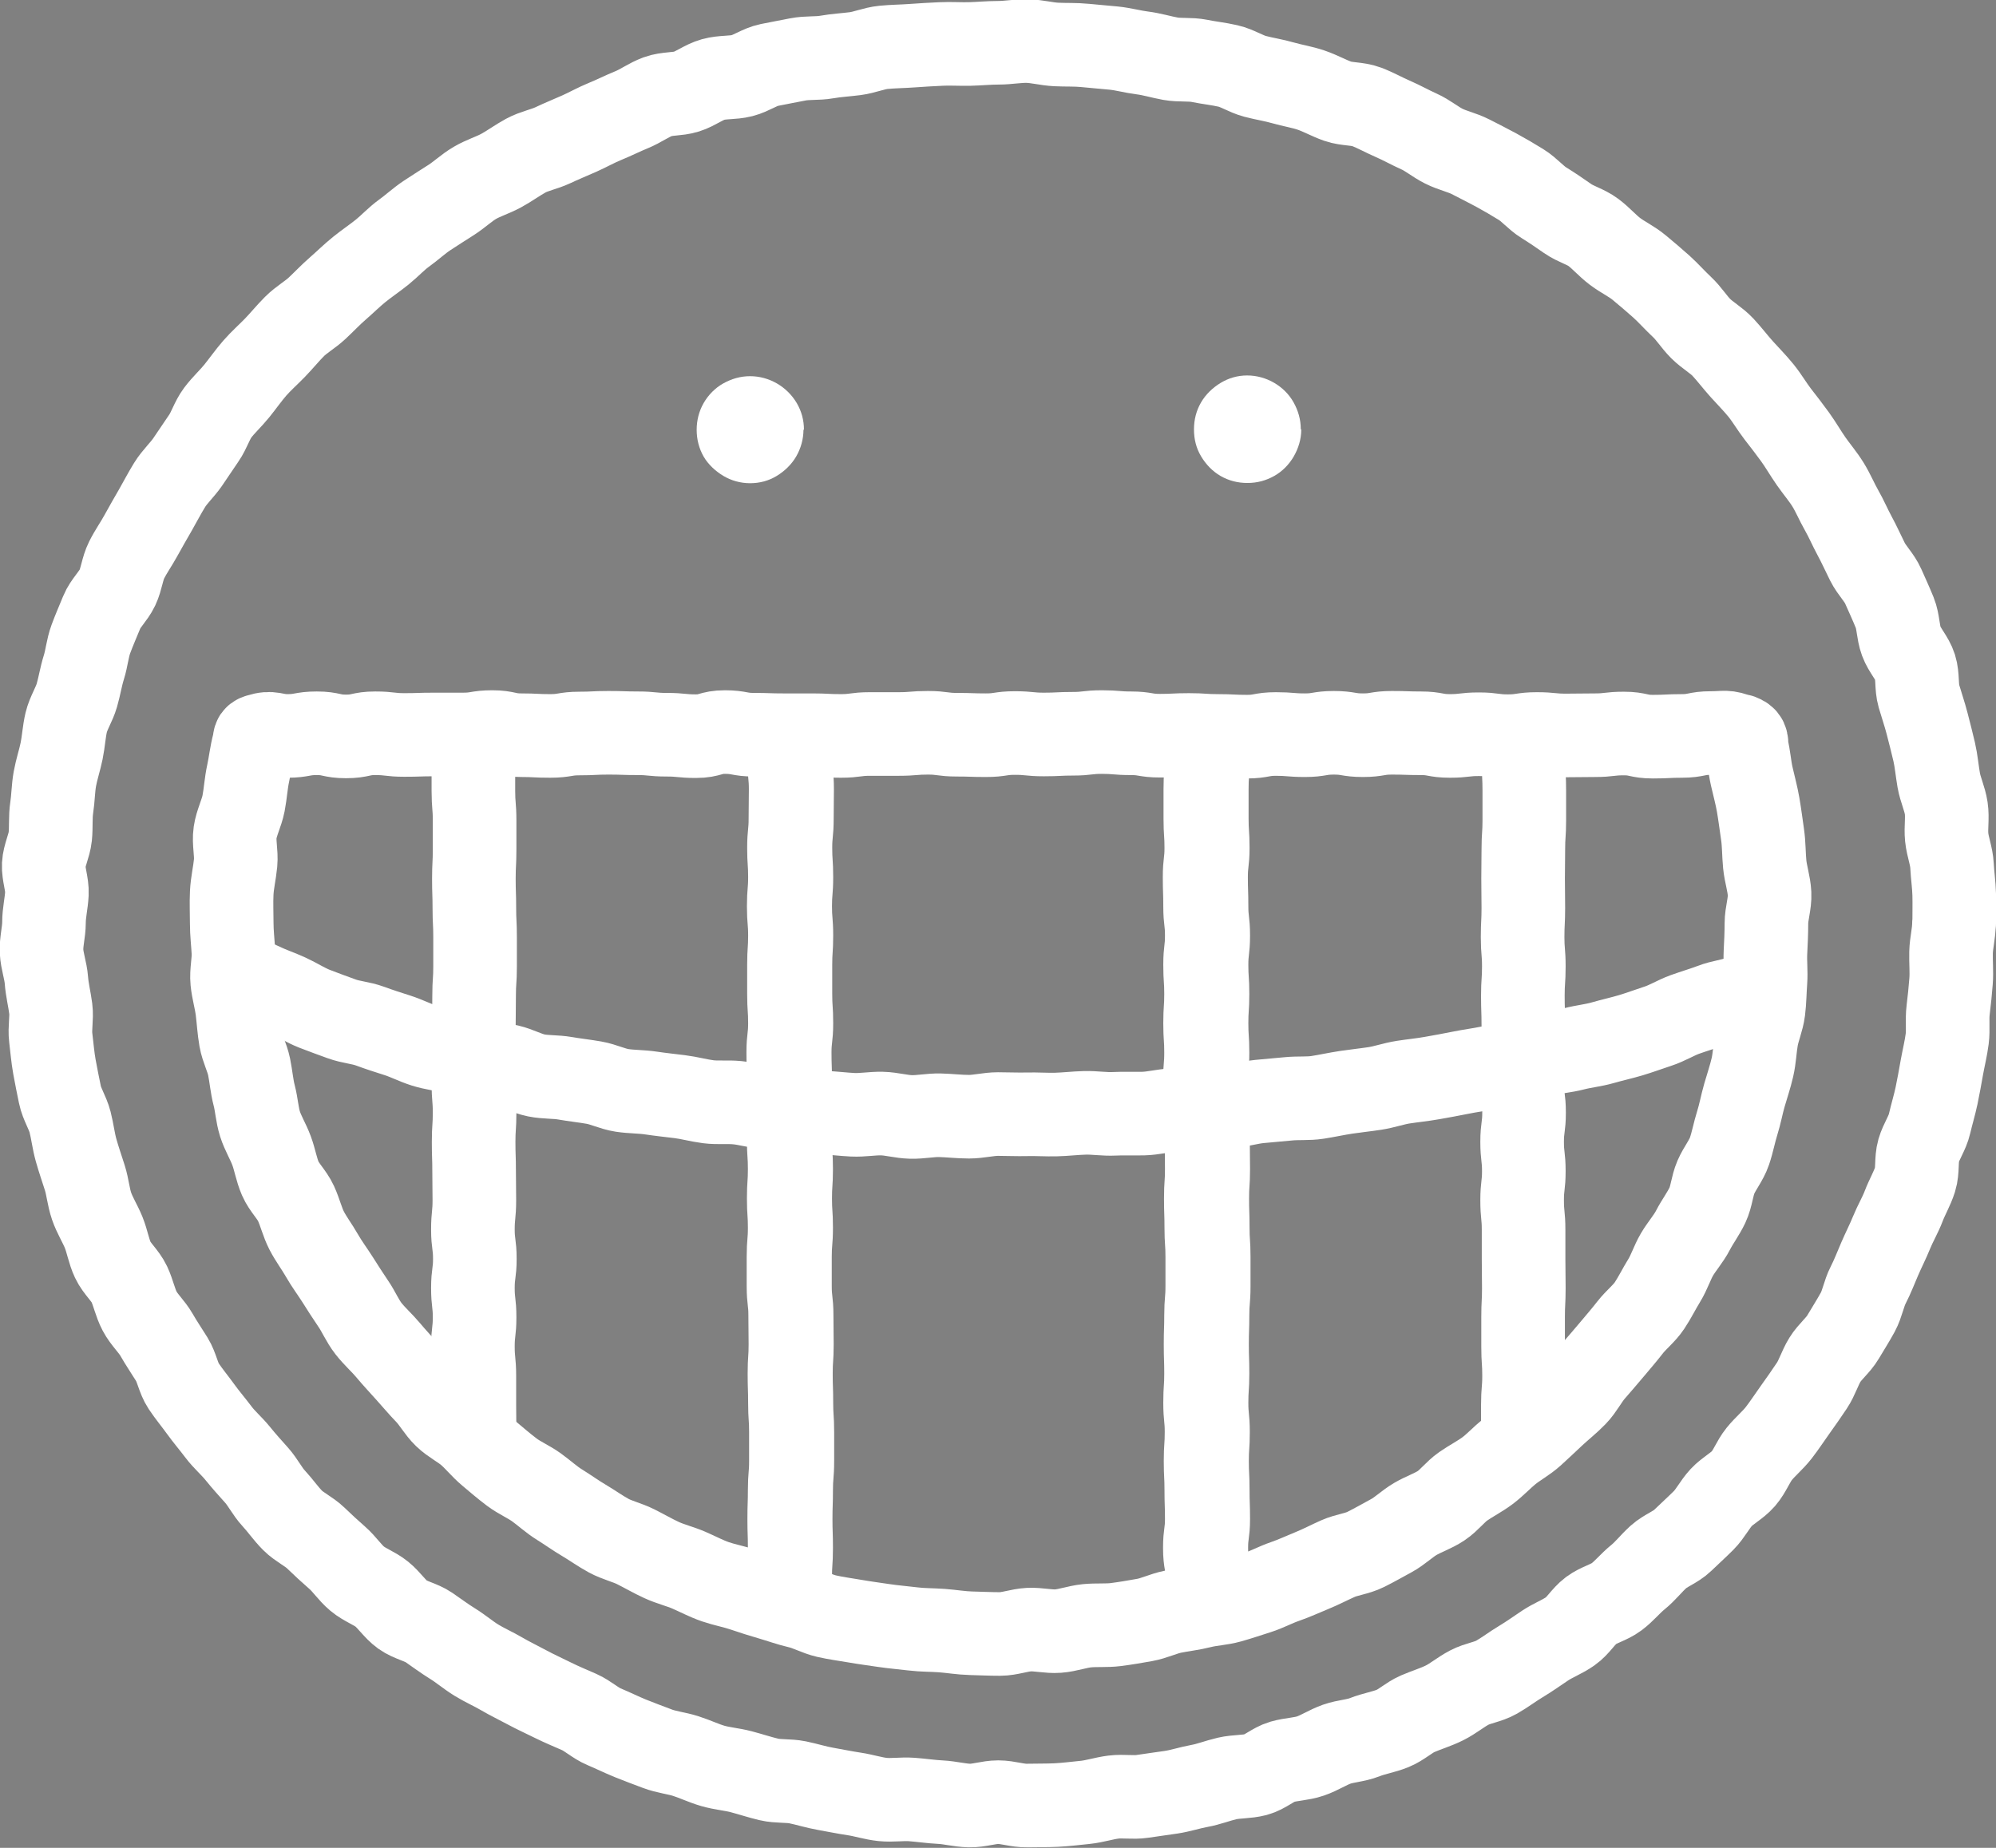<?xml version="1.0" encoding="UTF-8"?>
<svg id="Layer_2" data-name="Layer 2" xmlns="http://www.w3.org/2000/svg" viewBox="0 0 82.6 76.48">
  <rect x="0" y="0" width="82.6" height="76.48" fill="#808080" stroke="none"/>
  <defs>
    <style>
      .cls-1 {
        fill: #fff;
      }

      .cls-2 {
        stroke-width: 3.52px;
      }

      .cls-2, .cls-3 {
        fill: none;
        stroke: #fff;
        stroke-linejoin: round;
      }

      .cls-3 {
        stroke-width: 3.46px;
      }
    </style>
  </defs>
  <g id="smiley">
    <g>
      <path class="cls-1" d="m33.25,17.78c0,.4-.11.78-.3,1.11s-.48.61-.81.81-.7.3-1.1.3-.78-.11-1.1-.3-.63-.47-.82-.8-.29-.71-.29-1.11.1-.78.29-1.11.47-.62.81-.81.71-.3,1.11-.3.78.11,1.11.3.62.47.82.81.3.71.3,1.11Z"/>
      <path class="cls-1" d="m53.85,17.78c0,.4-.12.78-.31,1.11s-.47.62-.81.81-.7.29-1.11.29-.78-.1-1.11-.29-.61-.48-.81-.82-.29-.7-.29-1.11.1-.78.29-1.11.48-.61.81-.81.7-.31,1.1-.31.78.11,1.11.3.62.47.81.81.3.71.3,1.11Z"/>
      <path class="cls-3" d="m80.86,38.23c0,.4-.11.79-.12,1.19s.03.8,0,1.19-.07.79-.12,1.19.01.81-.04,1.2-.15.79-.22,1.18-.14.79-.22,1.17-.2.77-.29,1.16-.34.73-.45,1.11-.03.82-.15,1.2-.33.73-.47,1.1-.35.72-.5,1.09-.33.72-.49,1.09-.3.74-.48,1.09-.24.77-.43,1.12-.41.69-.61,1.03-.54.6-.75.94-.32.74-.54,1.07-.45.66-.68.98-.45.66-.69.97-.56.57-.81.88-.39.72-.65,1.02-.65.49-.92.78-.45.67-.73.95-.58.55-.87.83-.7.41-1,.68-.54.59-.85.84-.56.57-.88.81-.74.33-1.06.57-.53.63-.86.86-.71.37-1.04.59-.65.45-1,.66-.66.45-1.01.65-.77.24-1.13.43-.66.45-1.02.63-.74.29-1.11.45-.67.46-1.04.61-.77.21-1.15.36-.79.16-1.16.29-.71.36-1.09.49-.79.13-1.17.24-.71.43-1.09.53-.8.07-1.19.16-.76.24-1.15.31-.77.2-1.17.26-.79.11-1.18.17-.8-.02-1.2.03-.78.18-1.18.22-.79.09-1.19.11-.8.01-1.2.02-.8-.14-1.2-.14-.8.15-1.2.14-.79-.12-1.19-.14-.79-.08-1.19-.11-.81.04-1.2,0-.78-.17-1.18-.23-.78-.14-1.18-.21-.77-.19-1.16-.27-.81-.03-1.19-.12-.77-.22-1.15-.32-.79-.13-1.17-.24-.75-.29-1.13-.41-.79-.16-1.16-.3-.75-.28-1.12-.43-.73-.33-1.09-.48-.67-.45-1.03-.61-.73-.31-1.09-.49-.72-.34-1.07-.53-.71-.36-1.05-.56-.71-.36-1.05-.57-.64-.47-.98-.68-.66-.45-.98-.67-.77-.3-1.09-.53-.55-.6-.86-.85-.71-.38-1.02-.64-.53-.61-.83-.87-.59-.53-.88-.81-.68-.45-.96-.73-.51-.62-.78-.91-.45-.67-.71-.96-.53-.59-.78-.9-.56-.57-.8-.89-.5-.62-.73-.94-.49-.63-.71-.96-.28-.77-.49-1.11-.43-.66-.63-1.01-.51-.62-.7-.98-.26-.76-.43-1.12-.51-.64-.68-1-.23-.77-.38-1.14-.37-.71-.5-1.09-.16-.79-.28-1.17-.25-.75-.36-1.14-.15-.78-.25-1.17-.34-.74-.42-1.13-.16-.78-.23-1.17-.1-.79-.15-1.19.05-.81,0-1.2-.15-.78-.18-1.18-.18-.79-.2-1.19.1-.8.1-1.2.1-.79.12-1.19-.15-.81-.13-1.2.23-.78.27-1.17,0-.8.06-1.19.06-.8.13-1.19.2-.77.28-1.16.1-.8.19-1.18.33-.74.44-1.12.17-.78.29-1.16.15-.79.29-1.17.3-.74.45-1.11.48-.66.65-1.02.2-.78.38-1.14.41-.68.6-1.03.39-.69.59-1.04.38-.7.59-1.04.51-.61.74-.94.44-.66.67-.99.34-.74.58-1.06.54-.59.79-.9.48-.64.74-.94.56-.56.84-.85.53-.6.81-.88.64-.48.93-.75.56-.56.86-.82.58-.54.89-.79.64-.47.95-.72.58-.55.9-.78.62-.51.95-.73.67-.43,1.01-.65.63-.5.97-.7.74-.32,1.09-.51.67-.43,1.02-.62.76-.26,1.12-.43.73-.32,1.09-.48.71-.36,1.08-.51.72-.33,1.09-.48.7-.4,1.08-.54.81-.09,1.19-.21.71-.39,1.1-.5.81-.06,1.2-.16.73-.36,1.12-.44.78-.15,1.18-.23.8-.03,1.2-.1.79-.09,1.18-.14.77-.22,1.17-.26.8-.04,1.19-.07.79-.05,1.19-.07.8.01,1.19,0,.79-.05,1.19-.05.8-.08,1.2-.07.79.12,1.19.14.8,0,1.19.04.79.07,1.19.11.78.15,1.18.2.78.17,1.17.24.81.01,1.2.09.79.12,1.18.21.74.33,1.12.43.78.16,1.16.27.78.17,1.16.3.73.33,1.1.46.82.09,1.19.23.72.34,1.09.5.72.36,1.08.52.67.43,1.03.61.76.26,1.11.44.71.36,1.06.55.69.39,1.03.6.6.54.94.75.66.43.99.66.74.33,1.06.57.58.55.9.79.69.41,1,.67.61.51.91.78.56.57.85.84.5.62.78.9.65.48.92.77.51.61.78.91.55.58.8.89.45.66.69.97.49.63.72.95.43.67.66,1,.49.63.7.97.36.71.56,1.06.35.71.54,1.06.35.71.53,1.07.49.65.65,1.01.33.73.48,1.1.13.8.27,1.18.45.69.57,1.07.05.82.16,1.2.24.75.34,1.14.2.77.29,1.16.12.78.19,1.18.25.76.31,1.16-.02.8.02,1.2.2.78.22,1.18.08.79.09,1.19,0,.8,0,1.2Z"/>
      <g>
        <path class="cls-3" d="m71.98,30.47c-.56-.22-.58-.13-1.18-.13s-.6.12-1.2.12-.6.03-1.2.03-.6-.13-1.2-.13-.6.07-1.2.07-.6.01-1.2.01-.6-.06-1.2-.06-.6.09-1.2.09-.6-.08-1.2-.08-.6.07-1.2.07-.6-.11-1.2-.11-.6-.02-1.2-.02-.6.1-1.2.1-.6-.1-1.2-.1-.6.1-1.2.1-.6-.05-1.2-.05-.6.11-1.2.11-.6-.03-1.2-.03-.6-.04-1.2-.04-.6.03-1.2.03-.6-.1-1.2-.1-.6-.05-1.2-.05-.6.07-1.2.07-.6.03-1.2.03-.6-.06-1.2-.06-.6.09-1.2.09-.6-.02-1.2-.02-.6-.08-1.2-.08-.6.05-1.2.05-.6,0-1.2,0-.6.08-1.2.08-.6-.03-1.2-.03-.6,0-1.2,0-.6-.02-1.2-.02-.6-.11-1.2-.11-.6.17-1.2.17-.6-.06-1.21-.06-.6-.06-1.2-.06-.6-.02-1.21-.02-.6.03-1.2.03-.6.1-1.21.1-.6-.03-1.2-.03-.6-.13-1.2-.13-.6.1-1.21.1-.6,0-1.21,0-.6.02-1.21.02-.6-.07-1.21-.07-.6.13-1.21.13-.6-.13-1.21-.13-.61.11-1.21.11-.62-.19-1.2-.01c-.2.06-.14.13-.19.33-.11.4-.15.82-.24,1.23s-.11.83-.19,1.24-.29.8-.35,1.21.06.84.02,1.26-.14.82-.16,1.24,0,.83,0,1.25.05.8.07,1.2-.09.81-.05,1.21.16.79.21,1.19.07.8.14,1.2.27.76.35,1.15.11.8.21,1.18.12.8.24,1.18.34.73.48,1.11.2.78.36,1.15.48.66.65,1.03.26.77.44,1.12.43.68.63,1.03.44.67.65,1,.43.68.65,1,.38.71.63,1.03.55.58.81.89.53.6.8.9.52.6.8.89.47.66.76.94.67.46.97.72.55.58.86.84.61.52.93.76.7.4,1.02.63.62.51.96.72.67.45,1.01.65.67.44,1.02.63.76.28,1.12.46.7.38,1.07.55.76.26,1.13.42.72.35,1.1.48.78.2,1.16.33.76.25,1.14.36.76.25,1.15.34.75.3,1.14.39.79.14,1.19.21.79.12,1.19.18.8.09,1.2.14.8.04,1.2.07.8.1,1.2.11.8.03,1.2.03.8-.16,1.2-.18.81.09,1.21.06.79-.18,1.19-.22.81,0,1.2-.05.8-.12,1.19-.19.77-.26,1.16-.34.79-.12,1.18-.22.8-.11,1.19-.22.77-.24,1.15-.36.74-.32,1.12-.45.74-.3,1.11-.45.73-.34,1.09-.5.79-.2,1.15-.38.71-.38,1.06-.57.65-.49.99-.69.74-.33,1.07-.55.58-.57.91-.8.69-.41,1.01-.65.59-.54.9-.79.67-.44.97-.71.59-.55.88-.82.61-.52.89-.81.46-.67.72-.97.52-.6.78-.91.52-.61.76-.92.58-.57.8-.9.4-.7.61-1.04.33-.74.53-1.08.48-.65.66-1,.43-.68.6-1.04.19-.79.35-1.16.43-.69.56-1.07.2-.78.32-1.16.19-.78.3-1.16.24-.76.33-1.15.1-.79.17-1.19.24-.77.29-1.17.05-.8.08-1.2-.02-.8,0-1.2.04-.79.04-1.2.15-.82.13-1.23-.16-.81-.2-1.22-.03-.82-.09-1.23-.11-.81-.18-1.22-.18-.8-.27-1.2-.11-.8-.21-1.19c0-.28,0-.37-.26-.47Z"/>
        <path class="cls-3" d="m9.71,40.26c.35.18.74.3,1.11.48s.74.3,1.11.47.7.39,1.08.54.75.28,1.13.42.79.16,1.17.3.75.26,1.13.38.74.31,1.12.43.78.16,1.17.26.75.27,1.14.37.79.13,1.18.22.75.3,1.14.38.8.05,1.2.12.79.11,1.19.18.77.26,1.16.32.8.05,1.2.11.79.1,1.19.15.79.16,1.18.21.8,0,1.2.04.79.16,1.19.19.8,0,1.2.03.79.17,1.19.19.8.07,1.2.09.81-.06,1.21-.05.8.13,1.2.14.8-.08,1.2-.07.8.06,1.2.06.8-.11,1.2-.11.8.02,1.2.01.8.02,1.2.01.8-.06,1.2-.07.81.06,1.21.04.81,0,1.21-.01.8-.12,1.2-.14.8-.09,1.2-.12.81,0,1.21-.04.79-.16,1.19-.2.8-.07,1.2-.11.81,0,1.2-.06.79-.15,1.19-.21.8-.1,1.19-.16.78-.2,1.17-.26.8-.1,1.19-.17.79-.14,1.18-.22.79-.13,1.18-.21.81-.05,1.2-.13.75-.34,1.14-.43.8-.12,1.18-.22.8-.14,1.18-.25.79-.2,1.16-.31.77-.26,1.14-.38.74-.35,1.1-.48c.39-.14.77-.25,1.14-.39.38-.15.8-.18,1.16-.33.38-.16.7-.42,1.05-.59"/>
        <g>
          <g>
            <path d="m32.73,66.49c0-.6-.06-.6-.06-1.21s.04-.6.04-1.21-.02-.6-.02-1.2.02-.6.02-1.2.05-.6.05-1.2,0-.6,0-1.2-.04-.6-.04-1.21-.02-.6-.02-1.21.04-.6.04-1.21-.01-.6-.01-1.2-.07-.6-.07-1.21,0-.6,0-1.21.05-.6.05-1.21-.04-.6-.04-1.21.04-.6.04-1.21-.04-.6-.04-1.21.07-.6.07-1.21-.07-.6-.07-1.21-.02-.6-.02-1.2.07-.6.07-1.21-.04-.6-.04-1.21,0-.6,0-1.21.04-.6.04-1.21-.05-.6-.05-1.21.05-.6.05-1.21-.04-.61-.04-1.21.06-.6.06-1.21.01-.61.01-1.21-.06-.61-.06-1.21.06-.61.06-1.21"/>
            <path class="cls-2" d="m32.73,66.49c0-.6-.06-.6-.06-1.21s.04-.6.04-1.21-.02-.6-.02-1.2.02-.6.02-1.2.05-.6.05-1.2,0-.6,0-1.2-.04-.6-.04-1.21-.02-.6-.02-1.21.04-.6.04-1.21-.01-.6-.01-1.2-.07-.6-.07-1.21,0-.6,0-1.21.05-.6.05-1.21-.04-.6-.04-1.21.04-.6.04-1.21-.04-.6-.04-1.21.07-.6.07-1.21-.07-.6-.07-1.21-.02-.6-.02-1.2.07-.6.07-1.21-.04-.6-.04-1.21,0-.6,0-1.21.04-.6.04-1.21-.05-.6-.05-1.21.05-.6.05-1.21-.04-.61-.04-1.21.06-.6.06-1.21.01-.61.01-1.21-.06-.61-.06-1.21.06-.61.06-1.21"/>
          </g>
          <g>
            <path d="m49.89,66.49c0-.6.1-.6.1-1.21s-.1-.6-.1-1.21.08-.6.08-1.2-.02-.6-.02-1.2-.03-.6-.03-1.2.04-.6.04-1.2-.06-.6-.06-1.21.04-.6.04-1.21-.02-.6-.02-1.21.02-.6.02-1.2.05-.6.05-1.21,0-.6,0-1.21-.04-.6-.04-1.21-.02-.6-.02-1.21.04-.6.04-1.21-.01-.6-.01-1.21-.07-.6-.07-1.21,0-.6,0-1.21.05-.6.05-1.2-.04-.6-.04-1.21.04-.6.04-1.21-.04-.6-.04-1.21.07-.6.07-1.21-.07-.6-.07-1.21-.02-.6-.02-1.21.07-.61.07-1.21-.04-.6-.04-1.21,0-.61,0-1.21.04-.61.04-1.21-.05-.61-.05-1.21"/>
            <path class="cls-2" d="m49.89,66.49c0-.6.1-.6.1-1.21s-.1-.6-.1-1.21.08-.6.08-1.2-.02-.6-.02-1.2-.03-.6-.03-1.2.04-.6.04-1.2-.06-.6-.06-1.21.04-.6.04-1.21-.02-.6-.02-1.21.02-.6.02-1.2.05-.6.05-1.21,0-.6,0-1.21-.04-.6-.04-1.21-.02-.6-.02-1.21.04-.6.04-1.21-.01-.6-.01-1.21-.07-.6-.07-1.21,0-.6,0-1.21.05-.6.05-1.2-.04-.6-.04-1.21.04-.6.04-1.21-.04-.6-.04-1.21.07-.6.07-1.21-.07-.6-.07-1.21-.02-.6-.02-1.21.07-.61.07-1.21-.04-.6-.04-1.21,0-.61,0-1.21.04-.61.04-1.21-.05-.61-.05-1.21"/>
          </g>
        </g>
        <g>
          <g>
            <path d="m19.64,59.36c0-.6-.01-.6-.01-1.21s0-.61,0-1.21-.06-.6-.06-1.21.07-.6.07-1.21-.07-.6-.07-1.21.08-.61.08-1.21-.08-.61-.08-1.21.06-.6.06-1.21-.01-.61-.01-1.21-.02-.61-.02-1.21.04-.61.04-1.21-.05-.61-.05-1.21.03-.6.03-1.21-.01-.61-.01-1.21.01-.6.01-1.21.04-.6.04-1.21,0-.61,0-1.21-.03-.61-.03-1.21-.02-.61-.02-1.21.03-.61.03-1.21,0-.61,0-1.21-.05-.61-.05-1.21,0-.61,0-1.22.04-.61.04-1.22"/>
            <path class="cls-3" d="m19.64,59.36c0-.6-.01-.6-.01-1.21s0-.61,0-1.21-.06-.6-.06-1.21.07-.6.07-1.21-.07-.6-.07-1.21.08-.61.08-1.21-.08-.61-.08-1.21.06-.6.06-1.21-.01-.61-.01-1.21-.02-.61-.02-1.21.04-.61.04-1.21-.05-.61-.05-1.21.03-.6.03-1.21-.01-.61-.01-1.21.01-.6.01-1.21.04-.6.04-1.21,0-.61,0-1.21-.03-.61-.03-1.21-.02-.61-.02-1.21.03-.61.03-1.21,0-.61,0-1.21-.05-.61-.05-1.21,0-.61,0-1.22.04-.61.04-1.22"/>
          </g>
          <g>
            <path d="m63.02,59.36c0-.6,0-.6,0-1.21s.05-.61.05-1.21-.04-.6-.04-1.21,0-.6,0-1.21.03-.6.03-1.21-.01-.61-.01-1.21,0-.61,0-1.21-.06-.6-.06-1.21.07-.61.07-1.21-.07-.61-.07-1.21.08-.61.08-1.21-.08-.61-.08-1.21.06-.6.06-1.21-.01-.61-.01-1.21-.02-.6-.02-1.21.04-.6.04-1.21-.05-.61-.05-1.21.03-.61.03-1.21-.01-.61-.01-1.21.01-.61.01-1.21.04-.61.04-1.21,0-.61,0-1.21-.03-.61-.03-1.22-.02-.61-.02-1.22"/>
            <path class="cls-3" d="m63.02,59.36c0-.6,0-.6,0-1.21s.05-.61.05-1.21-.04-.6-.04-1.21,0-.6,0-1.21.03-.6.03-1.21-.01-.61-.01-1.21,0-.61,0-1.21-.06-.6-.06-1.21.07-.61.07-1.21-.07-.61-.07-1.21.08-.61.08-1.21-.08-.61-.08-1.21.06-.6.06-1.21-.01-.61-.01-1.21-.02-.6-.02-1.21.04-.6.04-1.21-.05-.61-.05-1.21.03-.61.03-1.21-.01-.61-.01-1.21.01-.61.01-1.21.04-.61.04-1.21,0-.61,0-1.21-.03-.61-.03-1.22-.02-.61-.02-1.22"/>
          </g>
        </g>
      </g>
    </g>
  </g>
</svg>
